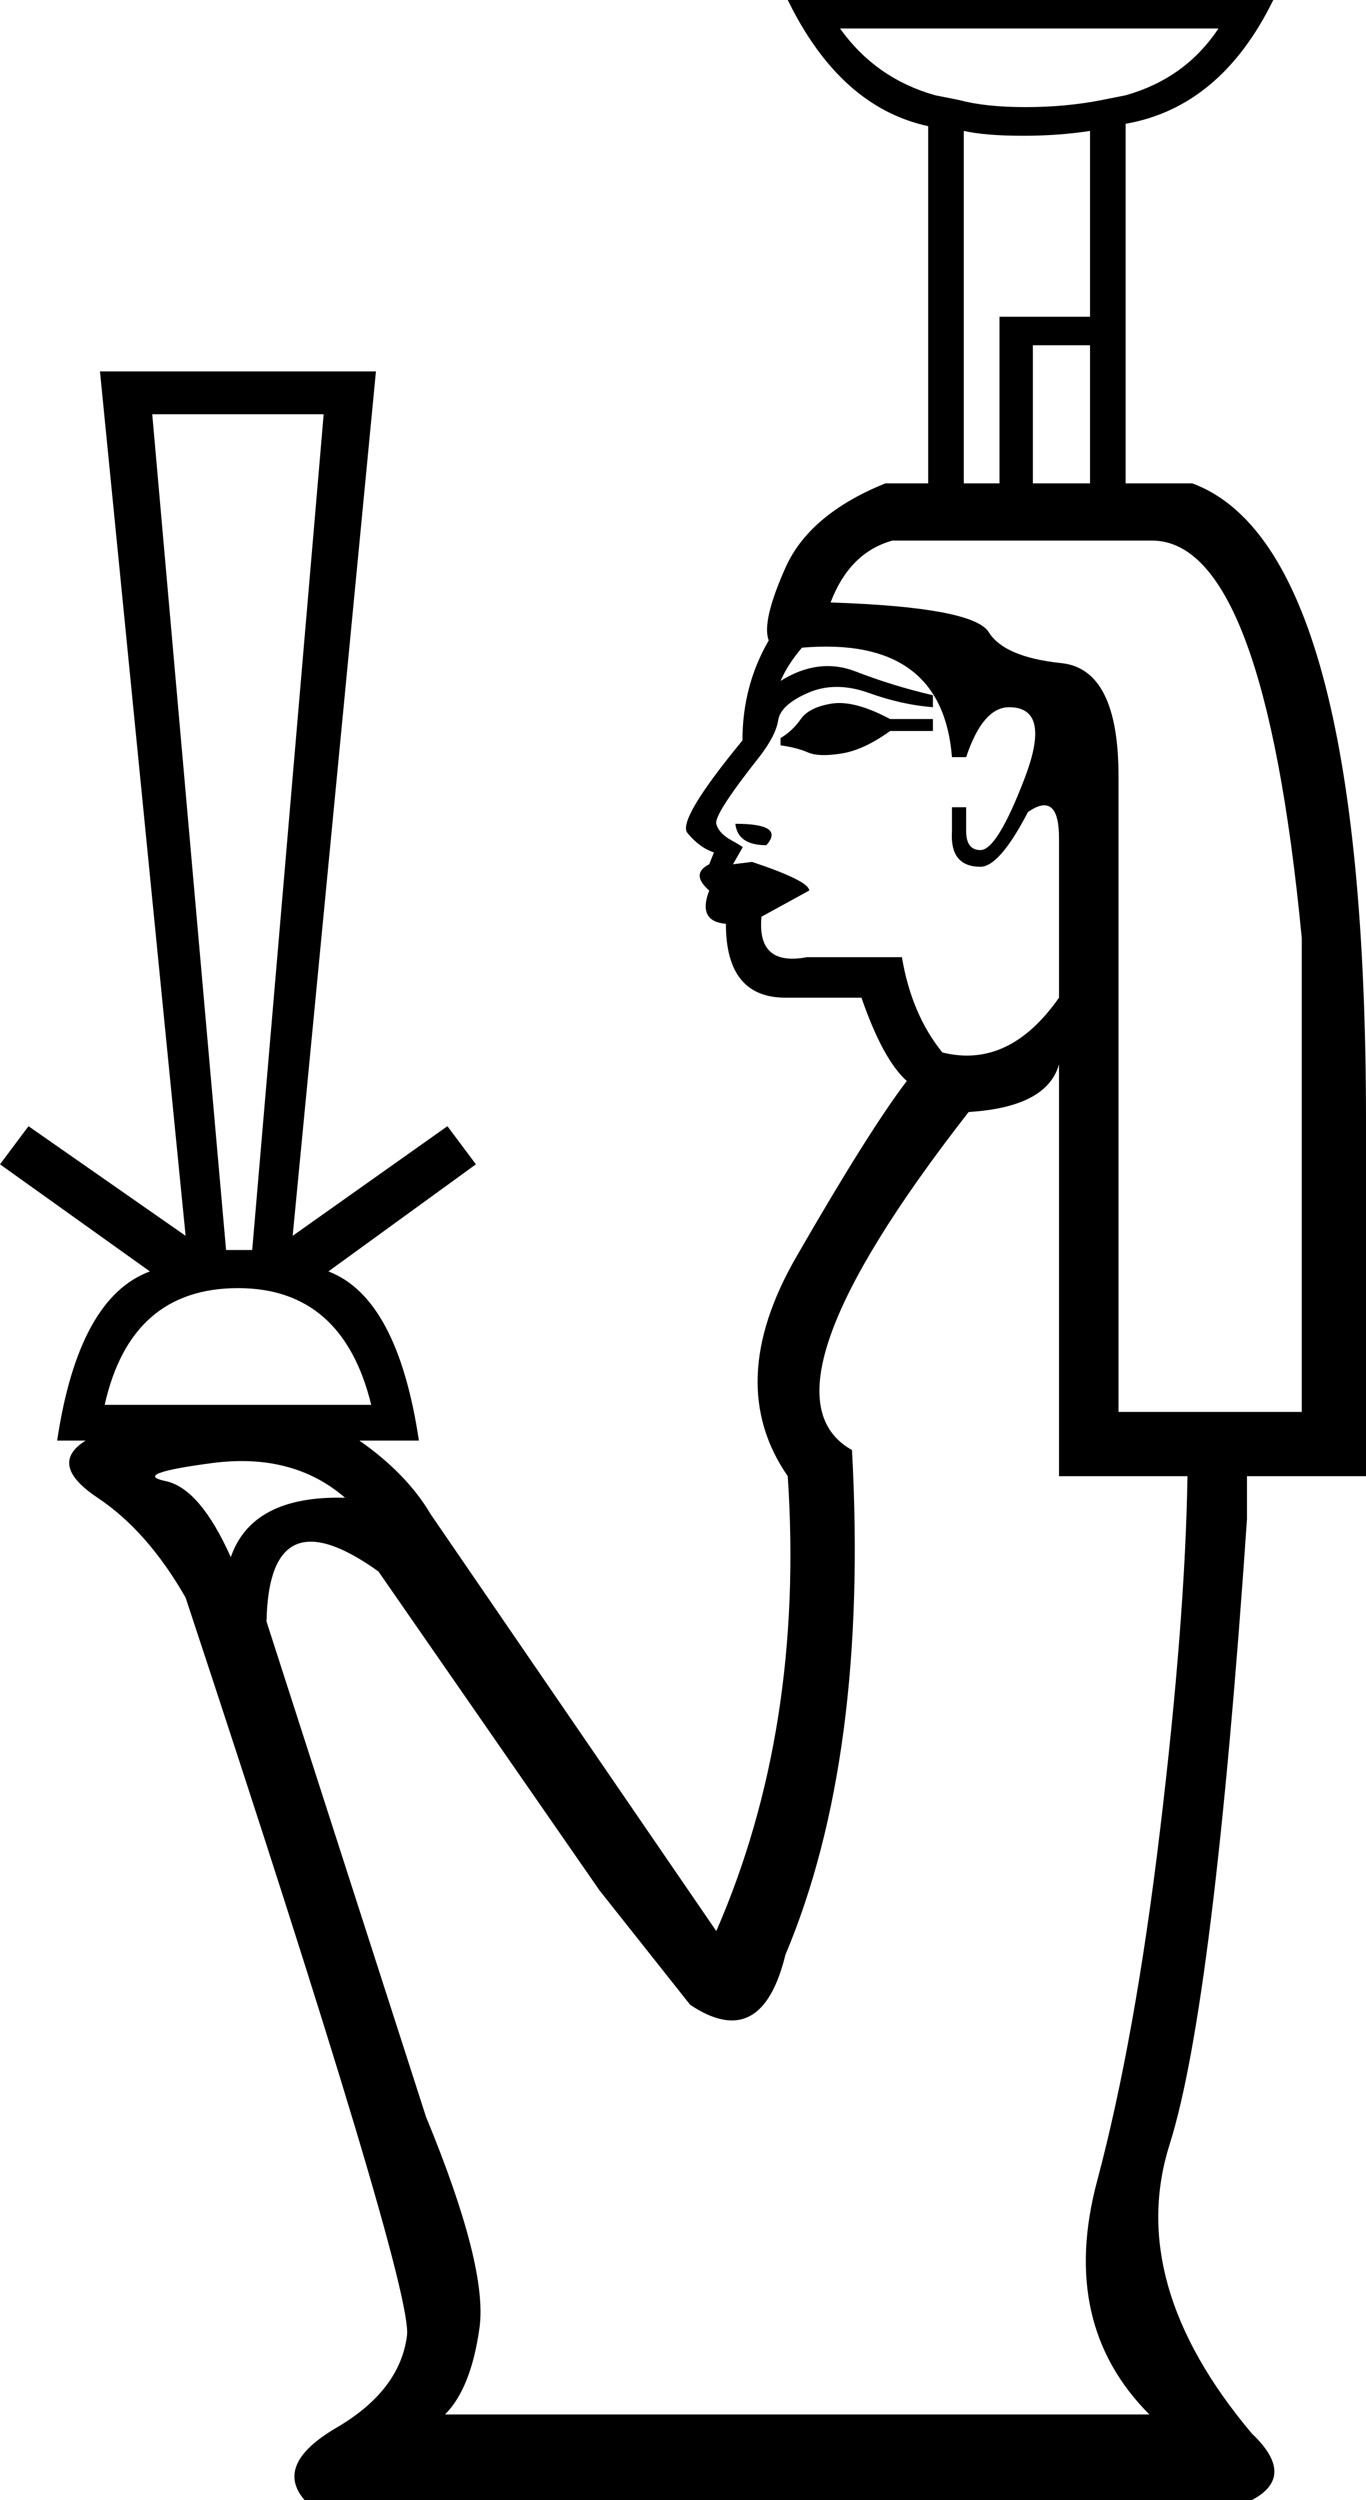 <?xml version='1.0' encoding ='UTF-8' standalone='yes'?>
<svg width='9.825' height='17.973' xmlns='http://www.w3.org/2000/svg' xmlns:xlink='http://www.w3.org/1999/xlink' xmlns:inkscape='http://www.inkscape.org/namespaces/inkscape'>
<path style='fill:#000000; stroke:none' d=' M 7.617 10.612  L 7.617 7.651  Q 7.531 7.959 6.967 7.994  Q 5.392 10.013 6.128 10.424  Q 6.248 12.632 5.649 14.053  Q 5.477 14.755 4.964 14.412  L 4.313 13.591  L 2.722 11.297  Q 1.934 10.732 1.917 11.657  L 3.064 15.217  Q 3.509 16.295 3.449 16.732  Q 3.389 17.168 3.201 17.357  L 8.267 17.357  Q 7.617 16.706 7.891 15.679  Q 8.165 14.652 8.344 13.154  Q 8.524 11.657 8.541 10.612  L 7.617 10.612  Z  M 6.71 4.998  L 6.71 5.084  Q 6.487 5.067 6.248 4.981  Q 6.008 4.895 5.811 4.981  Q 5.614 5.067 5.597 5.178  Q 5.58 5.289 5.46 5.443  Q 5.135 5.854 5.152 5.922  Q 5.169 5.991 5.263 6.042  Q 5.358 6.094 5.34 6.094  L 5.272 6.213  L 5.409 6.196  Q 5.82 6.333 5.82 6.402  L 5.477 6.59  Q 5.443 6.949 5.803 6.881  L 6.487 6.881  Q 6.556 7.292 6.778 7.566  Q 7.258 7.685 7.617 7.172  L 7.617 6.025  Q 7.617 5.683 7.394 5.837  Q 7.189 6.231 7.052 6.231  Q 6.83 6.231 6.847 5.974  L 6.847 5.803  L 6.949 5.803  L 6.949 5.974  Q 6.949 6.111 7.052 6.111  Q 7.172 6.111 7.369 5.597  Q 7.566 5.084 7.258 5.084  Q 7.069 5.084 6.949 5.443  L 6.847 5.443  Q 6.778 4.57 5.768 4.656  Q 5.666 4.776 5.614 4.895  Q 5.888 4.724 6.154 4.827  Q 6.419 4.93 6.71 4.998  Z  M 5.289 5.922  Q 5.649 5.922 5.512 6.076  Q 5.306 6.076 5.289 5.922  Z  M 5.614 5.358  L 5.614 5.306  Q 5.7 5.255 5.76 5.169  Q 5.82 5.084 5.982 5.058  Q 6.145 5.032 6.402 5.169  L 6.71 5.169  L 6.71 5.255  L 6.402 5.255  Q 6.213 5.392 6.051 5.417  Q 5.888 5.443 5.811 5.409  Q 5.734 5.375 5.614 5.358  Z  M 9.363 10.15  L 9.363 6.744  Q 9.089 3.886 8.285 3.886  L 6.419 3.886  Q 6.111 3.971 5.974 4.331  Q 7.001 4.365 7.112 4.545  Q 7.223 4.724 7.634 4.767  Q 8.045 4.81 8.045 5.58  L 8.045 10.15  L 9.363 10.15  Z  M 8.096 3.697  L 6.676 3.697  L 6.676 0.907  Q 6.042 0.77 5.666 0  L 9.158 0  Q 8.781 0.77 8.096 0.89  L 8.096 3.697  Z  M 8.764 0.205  L 6.042 0.205  Q 6.299 0.565 6.727 0.685  L 6.898 0.719  Q 7.086 0.77 7.377 0.77  Q 7.668 0.77 7.925 0.719  L 8.096 0.685  Q 8.524 0.565 8.764 0.205  Z  M 7.84 0.941  Q 7.617 0.976 7.36 0.976  Q 7.086 0.976 6.932 0.941  L 6.932 3.492  L 7.189 3.492  L 7.189 2.277  L 7.84 2.277  L 7.84 0.941  Z  M 7.429 2.482  L 7.429 3.492  L 7.84 3.492  L 7.84 2.482  L 7.429 2.482  Z  M 1.66 11.194  Q 1.814 10.749 2.482 10.767  Q 2.105 10.441 1.523 10.518  Q 0.941 10.595 1.19 10.647  Q 1.438 10.698 1.66 11.194  Z  M 1.814 8.986  L 2.328 2.978  L 1.095 2.978  L 1.626 8.986  L 1.814 8.986  Z  M 2.585 10.356  Q 2.927 10.595 3.098 10.886  L 5.152 13.882  Q 5.786 12.427 5.666 10.612  Q 5.204 9.945 5.726 9.038  Q 6.248 8.131 6.522 7.771  Q 6.35 7.617 6.196 7.172  L 5.649 7.172  Q 5.221 7.172 5.221 6.641  Q 5.015 6.624 5.101 6.402  Q 4.964 6.282 5.101 6.213  L 5.135 6.128  Q 5.032 6.094 4.947 5.991  Q 4.861 5.905 5.34 5.323  Q 5.34 4.93 5.529 4.604  Q 5.477 4.468 5.649 4.082  Q 5.82 3.697 6.367 3.475  L 8.576 3.475  Q 9.825 3.937 9.825 8.062  L 9.825 10.612  L 8.969 10.612  L 8.969 10.921  Q 8.73 14.412 8.413 15.414  Q 8.096 16.415 9.003 17.493  Q 9.329 17.802 9.003 17.973  L 2.191 17.973  Q 1.968 17.716 2.422 17.451  Q 2.876 17.185 2.927 16.792  Q 2.978 16.449 1.335 11.485  L 1.335 11.485  Q 1.061 11.006 0.702 10.767  Q 0.342 10.527 0.616 10.356  L 0.411 10.356  Q 0.565 9.329 1.078 9.14  L 0 8.37  L 0.205 8.096  L 1.335 8.884  L 0.719 2.67  L 2.704 2.67  L 2.105 8.884  L 3.218 8.096  L 3.423 8.37  L 2.362 9.14  Q 2.859 9.329 3.013 10.356  L 2.585 10.356  Z  M 2.67 10.099  Q 2.465 9.26 1.712 9.26  Q 0.941 9.26 0.753 10.099  L 2.67 10.099  Z '/></svg>

